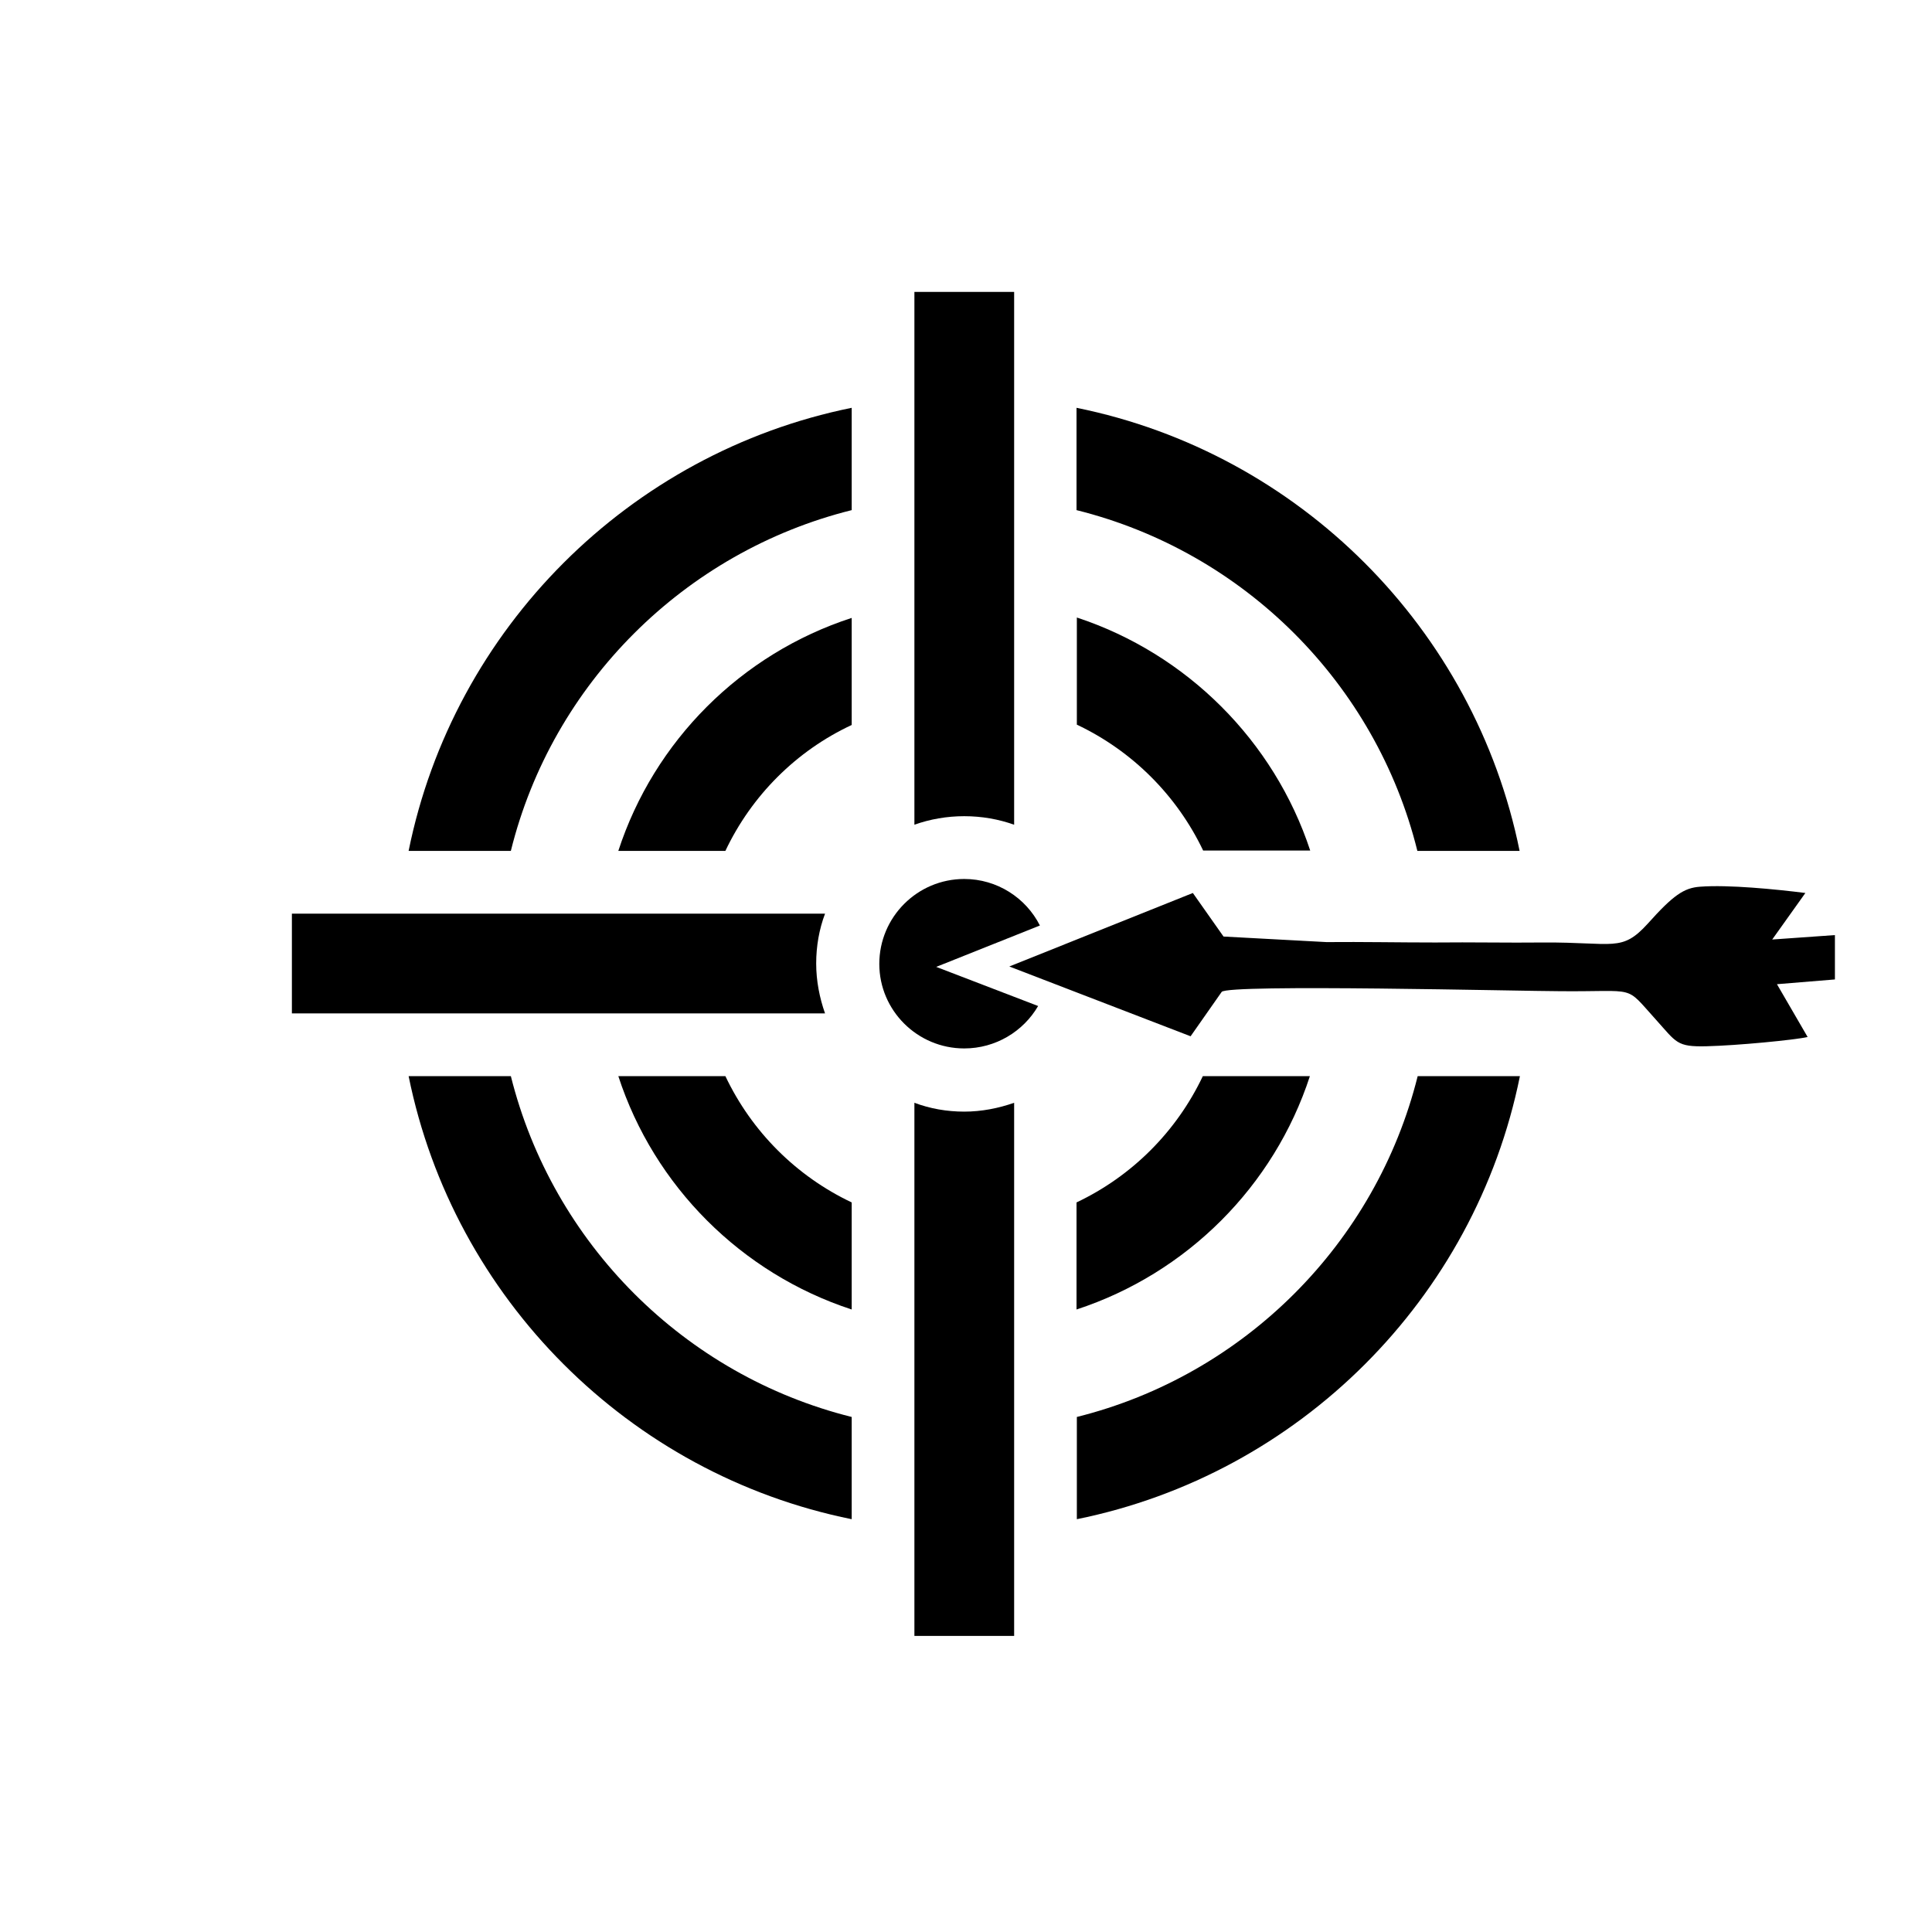 <svg width="24" height="24" viewBox="0 0 24 24" fill="none" xmlns="http://www.w3.org/2000/svg">
<path d="M10.58 18.872V17.602C8.502 17.084 6.865 15.446 6.346 13.368H5.076C5.635 16.13 7.814 18.313 10.58 18.872Z" fill="black"/>
<path d="M17.607 10.57H18.877C18.318 7.809 16.139 5.626 13.373 5.066V6.337C15.455 6.855 17.093 8.493 17.607 10.57Z" fill="black"/>
<path d="M10.58 6.337V5.066C7.819 5.626 5.635 7.805 5.076 10.57H6.346C6.86 8.493 8.502 6.855 10.58 6.337Z" fill="black"/>
<path d="M13.377 17.602V18.872C16.139 18.313 18.322 16.134 18.881 13.368H17.611C17.093 15.446 15.455 17.084 13.377 17.602Z" fill="black"/>
<path d="M16.272 13.368H14.942C14.616 14.056 14.061 14.611 13.373 14.937V16.267C14.744 15.818 15.827 14.735 16.272 13.368Z" fill="black"/>
<path d="M13.377 7.671V9.002C14.065 9.327 14.62 9.882 14.946 10.566H16.276C15.827 9.204 14.744 8.121 13.377 7.671Z" fill="black"/>
<path d="M10.58 16.267V14.937C9.892 14.611 9.337 14.056 9.011 13.368H7.681C8.126 14.735 9.208 15.818 10.58 16.267Z" fill="black"/>
<path d="M7.681 10.57H9.011C9.337 9.882 9.892 9.327 10.58 9.006V7.676C9.208 8.121 8.126 9.203 7.681 10.57Z" fill="black"/>
<path d="M11.359 10.245C11.552 10.176 11.763 10.139 11.978 10.139C12.194 10.139 12.405 10.176 12.598 10.245V3.626H11.359V10.245Z" fill="black"/>
<path d="M12.598 13.699C12.405 13.767 12.194 13.809 11.978 13.809C11.763 13.809 11.552 13.772 11.359 13.699V20.322H12.598V13.699Z" fill="black"/>
<path d="M10.249 12.589C10.181 12.396 10.139 12.185 10.139 11.969C10.139 11.754 10.176 11.543 10.249 11.35H3.626V12.589H10.249Z" fill="black"/>
<path d="M11.978 13.024C12.368 13.024 12.712 12.813 12.896 12.497L11.63 12.011L12.918 11.497C12.744 11.153 12.386 10.919 11.978 10.919C11.396 10.919 10.923 11.392 10.923 11.974C10.923 12.552 11.396 13.024 11.978 13.024Z" fill="black"/>
<path fill-rule="evenodd" clip-rule="evenodd" d="M21.12 11.015C20.918 11.029 20.785 11.121 20.469 11.474C20.143 11.832 20.051 11.703 19.175 11.708C18.726 11.713 18.281 11.703 17.827 11.708C17.382 11.708 16.932 11.699 16.478 11.703L15.199 11.634L14.818 11.093L12.538 12.006L14.79 12.873L15.176 12.322C15.244 12.222 18.941 12.313 19.382 12.313C20.354 12.322 20.171 12.226 20.57 12.666C20.827 12.951 20.827 13.006 21.198 12.997C21.579 12.988 22.294 12.919 22.455 12.882L22.074 12.226L22.794 12.167V11.616L22.015 11.671L22.427 11.093C22.065 11.047 21.469 10.988 21.12 11.015Z" fill="black"/>
</svg>
